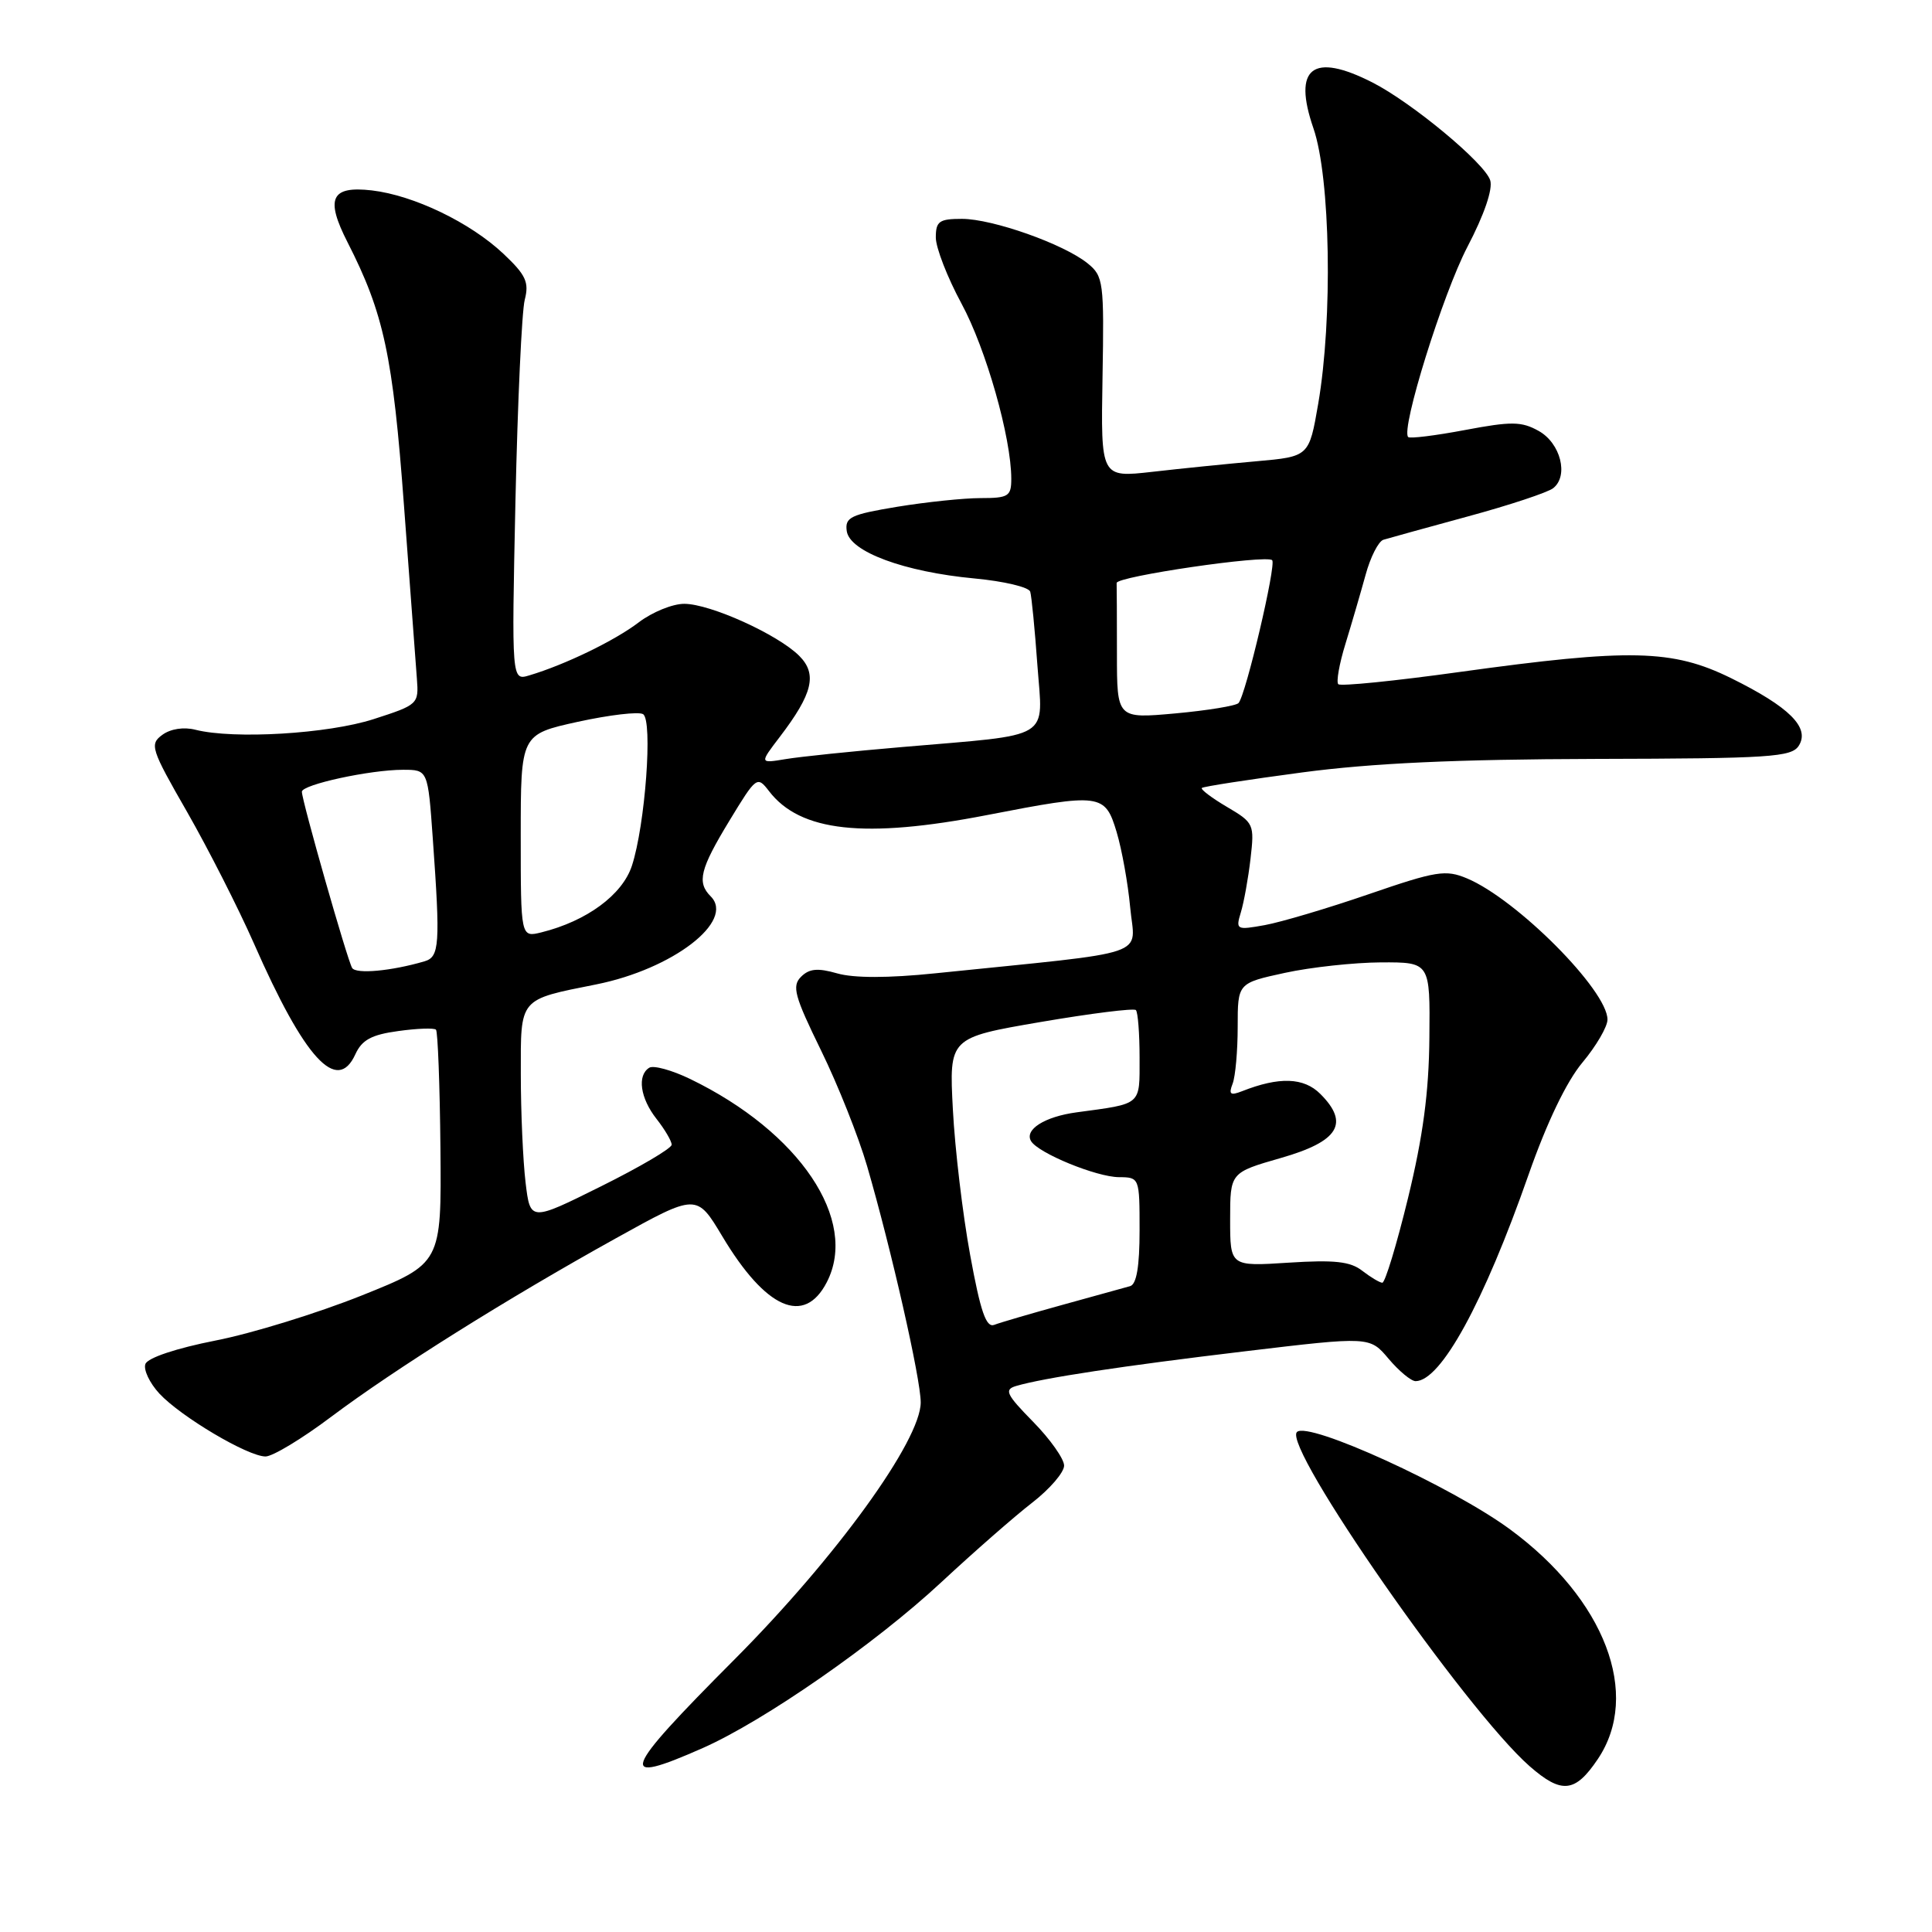 <?xml version="1.0" encoding="UTF-8" standalone="no"?>
<!DOCTYPE svg PUBLIC "-//W3C//DTD SVG 1.1//EN" "http://www.w3.org/Graphics/SVG/1.1/DTD/svg11.dtd" >
<svg xmlns="http://www.w3.org/2000/svg" xmlns:xlink="http://www.w3.org/1999/xlink" version="1.1" viewBox="0 0 256 256">
 <g >
 <path fill="currentColor"
d=" M 211.71 233.10 C 217.49 224.53 212.67 211.90 200.09 202.65 C 192.40 196.99 173.33 188.27 171.85 189.75 C 169.91 191.69 194.22 226.60 202.68 234.03 C 206.92 237.74 208.71 237.56 211.71 233.10 Z  M 93.13 231.62 C 101.26 228.02 115.96 217.81 124.70 209.68 C 128.99 205.69 134.41 200.94 136.75 199.13 C 139.09 197.32 141.00 195.10 141.00 194.20 C 141.00 193.31 139.15 190.69 136.89 188.39 C 133.32 184.75 133.03 184.13 134.64 183.65 C 138.28 182.58 148.74 180.99 165.00 179.05 C 181.50 177.08 181.50 177.08 184.00 180.05 C 185.38 181.68 186.98 183.01 187.58 183.01 C 190.93 182.98 196.61 172.61 202.55 155.63 C 204.97 148.73 207.57 143.31 209.68 140.79 C 211.51 138.60 213.00 136.04 213.00 135.10 C 213.00 131.23 200.99 119.16 194.38 116.39 C 191.56 115.21 190.33 115.40 181.38 118.48 C 175.95 120.35 169.74 122.19 167.60 122.58 C 163.83 123.26 163.72 123.20 164.42 120.89 C 164.82 119.58 165.40 116.38 165.70 113.79 C 166.23 109.21 166.15 109.02 162.58 106.92 C 160.56 105.73 159.07 104.60 159.25 104.41 C 159.44 104.22 165.42 103.30 172.55 102.35 C 181.81 101.12 192.88 100.61 211.39 100.56 C 234.58 100.51 237.39 100.32 238.35 98.81 C 239.86 96.41 237.10 93.67 229.36 89.85 C 221.60 86.04 216.02 85.91 193.41 89.04 C 184.86 90.23 177.62 90.96 177.33 90.66 C 177.04 90.37 177.46 87.96 178.28 85.31 C 179.09 82.67 180.29 78.56 180.94 76.20 C 181.58 73.83 182.65 71.73 183.31 71.52 C 183.96 71.32 189.00 69.93 194.50 68.43 C 200.00 66.94 205.09 65.25 205.80 64.69 C 207.89 63.06 206.79 58.72 203.88 57.10 C 201.61 55.83 200.27 55.82 194.12 56.98 C 190.20 57.72 186.81 58.14 186.59 57.91 C 185.59 56.89 191.18 38.96 194.44 32.71 C 196.67 28.45 197.83 25.05 197.46 23.89 C 196.74 21.61 187.11 13.61 181.86 10.93 C 173.93 6.89 171.26 8.96 174.04 17.01 C 176.29 23.54 176.61 42.22 174.67 53.50 C 173.46 60.50 173.46 60.50 166.48 61.12 C 162.64 61.46 156.43 62.09 152.68 62.52 C 145.86 63.29 145.86 63.29 146.09 49.99 C 146.31 37.34 146.21 36.59 144.12 34.90 C 140.97 32.34 131.52 29.00 127.46 29.00 C 124.45 29.00 124.00 29.32 124.00 31.47 C 124.00 32.82 125.53 36.76 127.40 40.22 C 130.65 46.21 134.00 58.00 134.00 63.45 C 134.00 65.76 133.63 66.00 129.94 66.00 C 127.71 66.00 122.74 66.52 118.89 67.15 C 112.69 68.18 111.94 68.54 112.20 70.38 C 112.60 73.11 119.82 75.78 129.13 76.65 C 133.01 77.01 136.33 77.80 136.51 78.40 C 136.69 79.01 137.12 83.38 137.46 88.13 C 138.19 98.19 139.74 97.25 119.50 98.99 C 112.90 99.55 105.96 100.27 104.07 100.59 C 100.64 101.16 100.64 101.16 103.32 97.65 C 107.70 91.91 108.32 89.32 105.90 86.90 C 103.07 84.07 94.12 80.02 90.68 80.01 C 89.13 80.00 86.41 81.11 84.63 82.47 C 81.47 84.88 74.90 88.07 70.14 89.49 C 67.79 90.20 67.79 90.20 68.30 66.35 C 68.59 53.23 69.14 41.25 69.53 39.73 C 70.13 37.40 69.69 36.44 66.71 33.63 C 62.31 29.48 54.82 25.88 49.27 25.23 C 43.86 24.61 43.08 26.28 46.05 32.10 C 50.86 41.53 52.06 47.10 53.53 67.00 C 54.32 77.72 55.09 88.04 55.24 89.93 C 55.50 93.30 55.39 93.39 49.50 95.29 C 43.45 97.24 31.00 97.98 25.91 96.70 C 24.36 96.30 22.60 96.57 21.51 97.37 C 19.80 98.62 19.99 99.23 24.80 107.60 C 27.60 112.50 31.58 120.33 33.64 125.00 C 40.36 140.30 44.67 145.01 47.09 139.69 C 47.96 137.79 49.23 137.10 52.77 136.62 C 55.28 136.27 57.53 136.19 57.77 136.44 C 58.01 136.68 58.28 143.75 58.36 152.15 C 58.50 167.42 58.50 167.42 47.90 171.67 C 42.07 174.00 33.37 176.69 28.55 177.63 C 23.37 178.65 19.59 179.91 19.27 180.73 C 18.98 181.48 19.82 183.25 21.12 184.66 C 23.98 187.73 32.83 192.98 35.18 192.99 C 36.11 193.00 40.02 190.64 43.86 187.75 C 52.34 181.39 67.12 172.12 81.59 164.09 C 92.31 158.14 92.31 158.14 95.71 163.82 C 101.47 173.45 106.56 175.69 109.55 169.91 C 113.81 161.67 105.96 150.00 91.45 142.97 C 89.03 141.80 86.59 141.13 86.03 141.48 C 84.40 142.49 84.83 145.51 87.00 148.27 C 88.10 149.67 89.00 151.21 89.00 151.68 C 89.00 152.16 84.78 154.64 79.63 157.20 C 70.26 161.86 70.26 161.86 69.64 156.68 C 69.30 153.83 69.01 147.37 69.01 142.33 C 69.00 132.15 68.70 132.50 79.00 130.44 C 89.15 128.41 97.44 122.04 94.17 118.77 C 92.32 116.92 92.75 115.17 96.65 108.75 C 100.22 102.87 100.33 102.79 101.90 104.83 C 106.02 110.21 114.56 111.15 130.79 108.00 C 145.88 105.07 146.42 105.14 147.96 110.25 C 148.66 112.59 149.46 117.06 149.75 120.18 C 150.36 126.93 153.21 125.96 123.91 128.97 C 117.70 129.61 113.13 129.61 110.94 128.98 C 108.35 128.24 107.23 128.34 106.14 129.43 C 104.91 130.66 105.27 131.99 108.79 139.18 C 111.03 143.75 113.77 150.65 114.89 154.50 C 118.10 165.53 122.00 182.71 122.00 185.82 C 122.00 190.88 110.79 206.36 97.33 219.88 C 82.26 235.00 81.66 236.69 93.13 231.62 Z  M 128.55 166.29 C 127.56 160.91 126.53 152.22 126.26 147.00 C 125.76 137.50 125.76 137.50 137.89 135.42 C 144.56 134.28 150.24 133.57 150.51 133.84 C 150.78 134.11 151.00 136.95 151.00 140.15 C 151.00 146.54 151.38 146.21 142.66 147.39 C 138.42 147.96 135.69 149.69 136.63 151.22 C 137.63 152.82 145.27 155.95 148.25 155.98 C 150.99 156.00 151.00 156.03 151.00 163.03 C 151.00 167.80 150.60 170.18 149.75 170.42 C 149.06 170.62 145.04 171.73 140.82 172.89 C 136.59 174.06 132.51 175.25 131.74 175.55 C 130.67 175.96 129.92 173.80 128.55 166.29 Z  M 180.50 168.38 C 178.93 167.15 176.82 166.92 170.75 167.31 C 163.00 167.81 163.00 167.81 163.00 161.59 C 163.00 155.37 163.00 155.37 169.75 153.43 C 177.39 151.24 178.85 148.85 174.95 144.95 C 172.76 142.76 169.50 142.65 164.58 144.59 C 163.02 145.20 162.78 145.01 163.33 143.59 C 163.70 142.63 164.00 139.23 164.00 136.05 C 164.00 130.27 164.00 130.27 170.25 128.91 C 173.69 128.16 179.43 127.54 183.00 127.52 C 189.50 127.50 189.50 127.50 189.40 137.50 C 189.34 144.74 188.55 150.61 186.57 158.75 C 185.06 164.94 183.53 169.99 183.16 169.97 C 182.80 169.95 181.60 169.23 180.50 168.38 Z  M 46.66 128.26 C 46.03 127.24 40.00 106.10 40.00 104.91 C 40.00 103.96 49.05 102.00 53.40 102.00 C 56.70 102.00 56.70 102.00 57.35 111.15 C 58.35 125.17 58.24 126.80 56.25 127.38 C 51.86 128.67 47.18 129.10 46.66 128.26 Z  M 69.00 110.76 C 69.00 97.31 69.00 97.31 76.58 95.64 C 80.75 94.73 84.63 94.27 85.21 94.63 C 86.52 95.44 85.49 109.35 83.73 114.72 C 82.46 118.58 77.74 122.05 71.75 123.54 C 69.00 124.22 69.00 124.22 69.00 110.76 Z  M 148.00 86.62 C 148.00 81.88 147.98 77.66 147.96 77.25 C 147.92 76.38 167.80 73.47 168.57 74.23 C 169.14 74.81 165.07 92.13 164.11 93.16 C 163.78 93.52 160.01 94.14 155.75 94.53 C 148.00 95.23 148.00 95.23 148.00 86.62 Z "/>
</g>
</svg>
